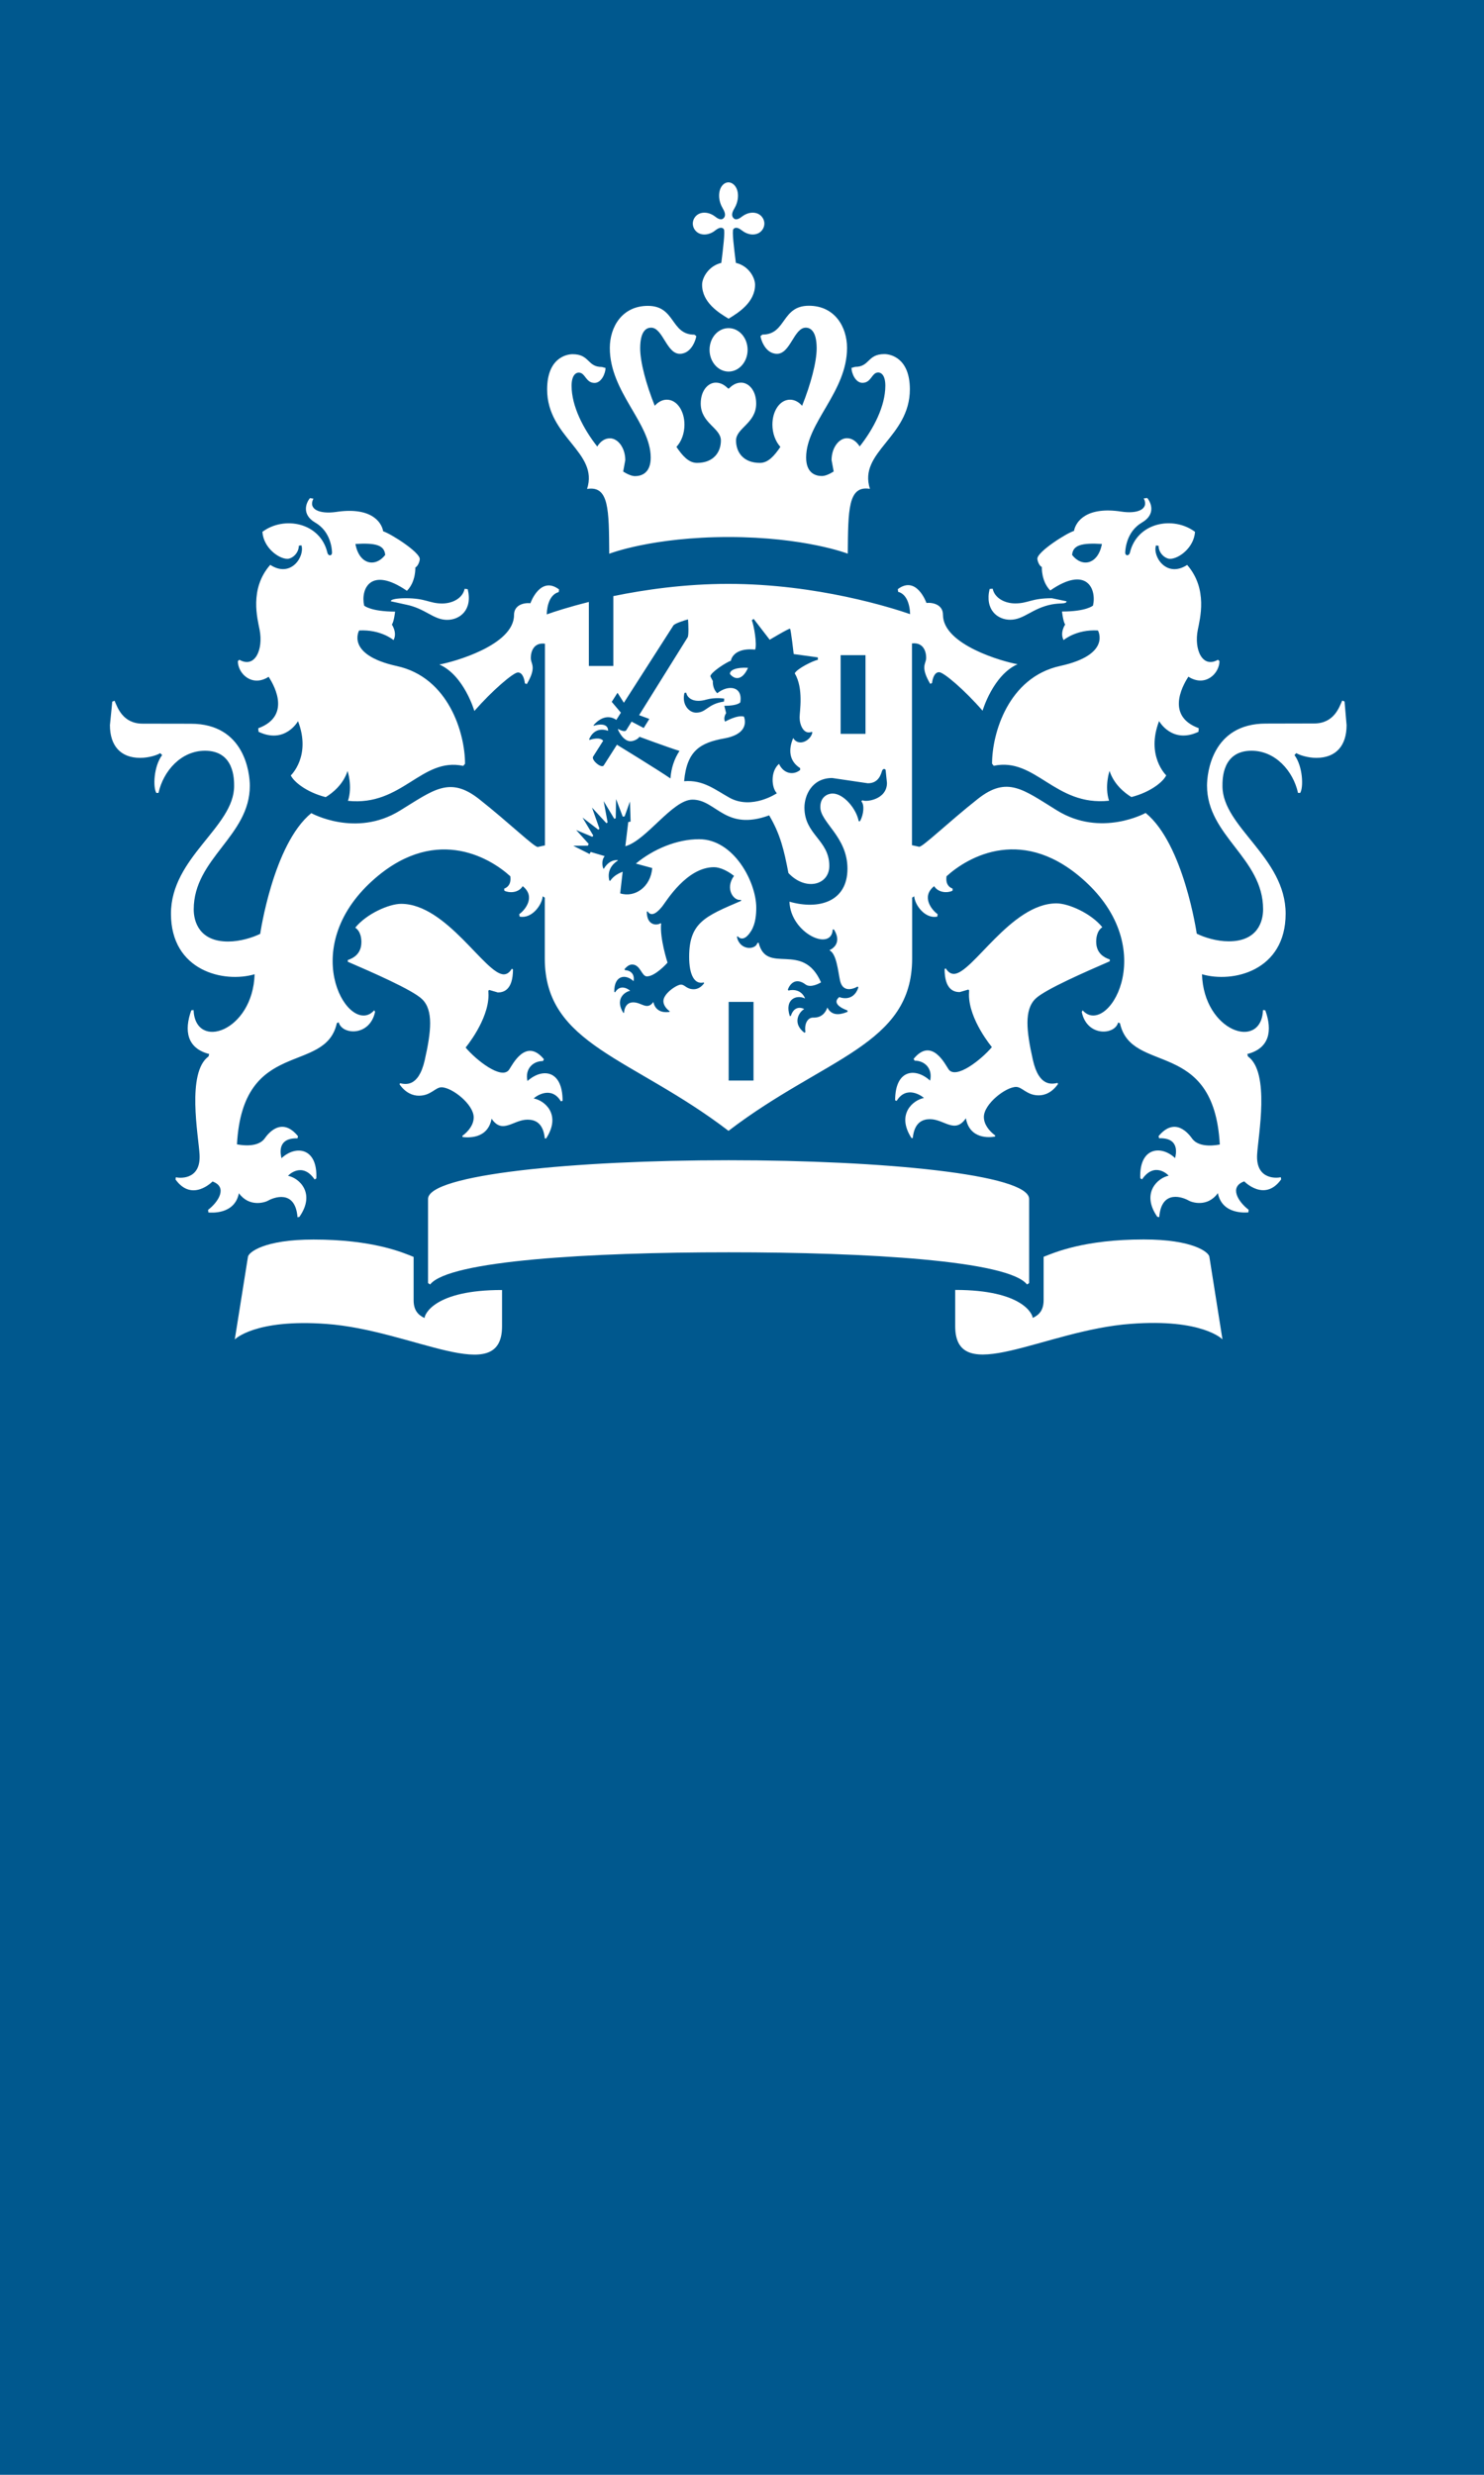 <svg width="54" height="90" viewBox="0 0 54 90" fill="none" xmlns="http://www.w3.org/2000/svg">
<path d="M54 0H0V90H54V0Z" fill="#00588E"/>
<path d="M27.419 39.296H26.515V36.435H27.419V39.296ZM31.494 26.687H30.589V23.826H31.494V26.687ZM14.757 21.755C14.689 21.755 14.22 21.759 14.22 21.866L14.757 21.984C15.481 22.125 15.764 22.542 16.271 22.542C16.73 22.542 17.205 22.186 17.019 21.426L16.907 21.412C16.837 21.752 16.474 21.947 16.085 21.947C15.608 21.944 15.508 21.755 14.757 21.755ZM9.775 24.613C9.854 24.74 10.706 26.001 9.397 26.485L9.409 26.613C10.376 27.073 10.844 26.226 10.844 26.226C11.333 27.497 10.582 28.199 10.582 28.199C10.688 28.428 11.15 28.811 11.852 28.989C12.12 28.828 12.494 28.515 12.647 28.038C12.647 28.038 12.836 28.593 12.662 29.124C14.639 29.329 15.337 27.527 16.857 27.853L16.922 27.776C16.922 26.666 16.324 24.633 14.441 24.223C12.562 23.809 13.068 22.928 13.068 22.928C13.864 22.885 14.32 23.278 14.32 23.278C14.465 23.009 14.259 22.713 14.259 22.713C14.338 22.609 14.377 22.243 14.377 22.243C13.484 22.239 13.251 22.024 13.251 22.024C13.116 21.426 13.481 20.575 14.807 21.486C15.139 21.154 15.113 20.639 15.113 20.639C15.213 20.585 15.275 20.407 15.275 20.33C15.275 20.078 14.217 19.405 13.943 19.322C13.879 18.955 13.466 18.427 12.22 18.619C11.631 18.7 11.206 18.525 11.404 18.135L11.28 18.115C11.145 18.269 10.956 18.706 11.472 19.006C12.046 19.335 12.078 19.991 12.081 20.085C12.09 20.222 11.946 20.236 11.913 20.098C11.651 18.995 10.331 18.753 9.548 19.342C9.592 19.933 10.152 20.323 10.455 20.323C10.629 20.323 10.873 20.122 10.873 19.846L10.968 19.832C11.097 20.229 10.591 21.036 9.833 20.542C9.064 21.419 9.371 22.505 9.447 22.905C9.586 23.624 9.277 24.317 8.711 23.994L8.655 24.041C8.652 24.492 9.168 25.003 9.775 24.613ZM14.017 20.182C13.658 20.643 13.071 20.535 12.933 19.782C13.669 19.738 13.988 19.822 14.017 20.182ZM36.941 21.944C36.555 21.944 36.19 21.745 36.122 21.409L36.01 21.419C35.831 22.179 36.299 22.538 36.759 22.538C37.265 22.538 37.551 22.122 38.273 21.98C38.594 21.92 38.809 21.977 38.809 21.866L38.273 21.755C37.519 21.755 37.419 21.944 36.941 21.944ZM44.374 24.041L44.319 23.994C43.753 24.317 43.444 23.621 43.585 22.908C43.661 22.508 43.965 21.426 43.199 20.545C42.442 21.036 41.932 20.229 42.065 19.836L42.159 19.849C42.159 20.125 42.404 20.323 42.577 20.323C42.884 20.323 43.441 19.93 43.485 19.342C42.701 18.753 41.381 18.992 41.116 20.095C41.081 20.233 40.936 20.222 40.945 20.081C40.951 19.987 40.983 19.335 41.555 19.002C42.071 18.703 41.882 18.269 41.746 18.111L41.62 18.125C41.817 18.518 41.393 18.696 40.804 18.605C39.557 18.414 39.151 18.945 39.08 19.308C38.806 19.389 37.748 20.064 37.748 20.317C37.748 20.394 37.81 20.572 37.911 20.622C37.911 20.622 37.884 21.137 38.217 21.473C39.543 20.559 39.908 21.416 39.773 22.021C39.773 22.021 39.54 22.239 38.644 22.239C38.644 22.239 38.685 22.606 38.759 22.713C38.759 22.713 38.556 23.006 38.703 23.278C38.703 23.278 39.16 22.881 39.952 22.928C39.952 22.928 40.456 23.809 38.576 24.219C36.694 24.633 36.099 26.663 36.099 27.773L36.16 27.85C37.684 27.527 38.382 29.329 40.356 29.12C40.185 28.589 40.374 28.035 40.374 28.035C40.53 28.515 40.904 28.825 41.169 28.986C41.87 28.808 42.333 28.425 42.436 28.196C42.436 28.196 41.691 27.49 42.177 26.223C42.177 26.223 42.645 27.07 43.611 26.613L43.62 26.482C42.309 26.001 43.164 24.737 43.243 24.609C43.859 25.003 44.374 24.492 44.374 24.041ZM40.097 19.782C39.955 20.535 39.369 20.643 39.012 20.182C39.039 19.822 39.36 19.738 40.097 19.782ZM26.167 7.119C26.167 7.307 26.238 7.475 26.297 7.573C26.412 7.761 26.394 7.865 26.338 7.926C26.282 7.99 26.191 8.01 26.026 7.879C25.946 7.815 25.799 7.734 25.634 7.734C25.351 7.734 25.21 7.949 25.21 8.131C25.21 8.312 25.351 8.528 25.634 8.528C25.799 8.528 25.946 8.447 26.026 8.38C26.194 8.249 26.285 8.269 26.338 8.333C26.391 8.396 26.311 9.049 26.247 9.56C25.775 9.674 25.548 10.107 25.548 10.353C25.548 11.002 26.155 11.375 26.512 11.59C26.865 11.375 27.475 10.998 27.475 10.353C27.475 10.101 27.248 9.67 26.777 9.56C26.712 9.045 26.63 8.393 26.686 8.333C26.739 8.272 26.83 8.249 26.995 8.38C27.078 8.443 27.222 8.528 27.387 8.528C27.673 8.528 27.814 8.312 27.814 8.131C27.814 7.953 27.673 7.734 27.387 7.734C27.222 7.734 27.078 7.815 26.995 7.879C26.83 8.01 26.736 7.99 26.686 7.926C26.63 7.865 26.609 7.761 26.727 7.573C26.783 7.479 26.854 7.311 26.854 7.119C26.854 6.796 26.665 6.632 26.506 6.632C26.347 6.632 26.167 6.793 26.167 7.119ZM26.512 11.933C26.129 11.933 25.819 12.282 25.819 12.723C25.819 13.156 26.129 13.513 26.512 13.513C26.892 13.513 27.204 13.16 27.204 12.723C27.204 12.286 26.895 11.933 26.512 11.933ZM26.512 19.53C29.284 19.53 30.849 20.135 30.849 20.135C30.863 18.538 30.857 17.644 31.656 17.779C31.22 16.434 33.108 15.906 33.108 14.158C33.108 13.008 32.392 12.877 32.183 12.877C31.556 12.877 31.653 13.341 31.12 13.341L30.984 13.378C30.984 13.58 31.134 13.923 31.382 13.923C31.709 13.923 31.718 13.546 31.956 13.546C32.065 13.546 32.216 13.644 32.216 14.027C32.216 14.77 31.788 15.597 31.282 16.236C31.167 16.054 31.008 15.936 30.819 15.936C30.521 15.936 30.259 16.293 30.259 16.73L30.336 17.147C30.165 17.254 30.018 17.311 29.906 17.311C29.676 17.311 29.334 17.207 29.334 16.639C29.334 15.368 30.822 14.256 30.822 12.652C30.822 11.886 30.374 11.119 29.434 11.119C28.427 11.119 28.618 12.168 27.743 12.168L27.673 12.222C27.673 12.286 27.823 12.867 28.274 12.867C28.76 12.867 28.892 11.916 29.32 11.916C29.479 11.916 29.717 12.027 29.717 12.666C29.717 13.166 29.499 13.98 29.187 14.757C29.072 14.625 28.919 14.535 28.748 14.535C28.374 14.535 28.106 14.948 28.106 15.442C28.106 15.752 28.215 16.051 28.397 16.252C28.179 16.572 27.955 16.834 27.652 16.834C27.048 16.834 26.783 16.444 26.783 16.02C26.783 15.563 27.516 15.395 27.516 14.676C27.516 14.192 27.239 13.916 26.971 13.916C26.686 13.916 26.538 14.135 26.509 14.135C26.479 14.135 26.332 13.916 26.043 13.916C25.775 13.916 25.498 14.192 25.498 14.676C25.498 15.395 26.232 15.56 26.232 16.02C26.232 16.444 25.964 16.834 25.363 16.834C25.056 16.834 24.832 16.572 24.614 16.252C24.8 16.054 24.906 15.755 24.906 15.442C24.906 14.951 24.638 14.535 24.264 14.535C24.09 14.535 23.937 14.629 23.825 14.757C23.513 13.98 23.295 13.17 23.295 12.666C23.295 12.02 23.533 11.916 23.692 11.916C24.119 11.916 24.255 12.867 24.735 12.867C25.186 12.867 25.336 12.289 25.336 12.222L25.268 12.171C24.396 12.171 24.585 11.123 23.577 11.123C22.64 11.123 22.19 11.886 22.19 12.655C22.19 14.262 23.678 15.378 23.678 16.642C23.678 17.214 23.333 17.315 23.106 17.315C22.994 17.315 22.844 17.254 22.676 17.15L22.753 16.733C22.753 16.293 22.49 15.94 22.193 15.94C22.004 15.94 21.845 16.054 21.733 16.239C21.229 15.6 20.799 14.773 20.799 14.03C20.799 13.647 20.955 13.55 21.058 13.55C21.303 13.55 21.309 13.926 21.636 13.926C21.883 13.926 22.034 13.58 22.034 13.382L21.898 13.345C21.365 13.345 21.465 12.881 20.834 12.881C20.622 12.881 19.909 13.012 19.909 14.162C19.909 15.909 21.798 16.441 21.362 17.782C22.166 17.651 22.157 18.538 22.169 20.138C22.178 20.132 23.742 19.53 26.512 19.53ZM21.433 21.89C20.678 22.078 20.136 22.256 19.895 22.344C19.906 21.964 20.033 21.611 20.331 21.533L20.343 21.436C19.671 20.928 19.308 21.907 19.302 21.937C19.064 21.913 18.704 21.997 18.704 22.367C18.704 23.466 16.498 24.075 15.988 24.166C16.887 24.562 17.261 25.856 17.261 25.856C17.912 25.113 18.681 24.455 18.846 24.455C19.02 24.455 19.084 24.703 19.099 24.851L19.17 24.878C19.512 24.297 19.347 24.166 19.32 23.994C19.297 23.86 19.332 23.345 19.83 23.409V30.744L19.571 30.801C19.456 30.825 18.516 29.914 17.438 29.063C16.362 28.216 15.785 28.724 14.556 29.477C12.95 30.472 11.327 29.571 11.327 29.571C9.942 30.7 9.468 33.961 9.468 33.961C9.194 34.096 8.737 34.24 8.301 34.24C7.247 34.24 7.049 33.507 7.049 33.074C7.049 31.211 9.091 30.411 9.091 28.576C9.091 28.132 8.911 26.32 6.946 26.32L5.19 26.317C4.457 26.317 4.271 25.712 4.168 25.483L4.085 25.517L4 26.371C4 27.114 4.383 27.561 5.099 27.561C5.426 27.561 5.732 27.456 5.83 27.389L5.9 27.46C5.588 27.873 5.564 28.646 5.691 28.838L5.768 28.835C5.942 28.045 6.584 27.302 7.459 27.302C8.525 27.302 8.519 28.337 8.519 28.586C8.519 30.078 6.221 31.174 6.221 33.228C6.221 35.312 8.148 35.76 9.265 35.43C9.2 37.511 7.108 38.224 7.043 36.731L6.961 36.741C6.693 37.481 6.802 38.123 7.612 38.331L7.588 38.419C6.781 39.007 7.223 41.306 7.261 41.982C7.32 42.957 6.472 42.839 6.401 42.812L6.386 42.893C6.99 43.733 7.733 42.967 7.733 42.967C8.296 43.169 7.945 43.713 7.571 43.999L7.583 44.093C7.665 44.1 8.537 44.184 8.693 43.394C9.079 43.918 9.648 43.727 9.763 43.659C9.931 43.562 10.744 43.226 10.826 44.268L10.894 44.254C11.51 43.37 10.853 42.826 10.482 42.762C10.511 42.715 11.006 42.247 11.448 42.893L11.51 42.856C11.563 41.736 10.764 41.632 10.243 42.12C10.219 42.005 10.049 41.377 10.826 41.397L10.844 41.32C10.24 40.58 9.739 41.246 9.627 41.407C9.356 41.77 8.681 41.626 8.623 41.615C8.835 37.716 11.843 39.101 12.258 37.205L12.326 37.178C12.441 37.639 13.457 37.703 13.649 36.795L13.616 36.741C12.747 37.736 10.785 34.633 13.46 32.112C15.746 29.964 17.794 31.161 18.569 31.867C18.61 32.176 18.448 32.28 18.345 32.317L18.354 32.395C18.572 32.489 18.878 32.459 19.02 32.227C19.512 32.617 19.09 33.111 18.893 33.245L18.908 33.333C19.358 33.423 19.727 32.899 19.747 32.596L19.824 32.643V34.859C19.824 38.012 23.012 38.449 26.509 41.125C30.006 38.452 33.191 38.015 33.191 34.859V32.643L33.267 32.596C33.285 32.902 33.656 33.427 34.107 33.333L34.119 33.245C33.924 33.111 33.5 32.617 33.992 32.227C34.136 32.455 34.443 32.489 34.658 32.395L34.667 32.317C34.564 32.28 34.399 32.179 34.443 31.867C35.221 31.158 37.268 29.961 39.552 32.112C42.227 34.633 40.267 37.733 39.395 36.741L39.363 36.802C39.552 37.713 40.571 37.645 40.686 37.185L40.754 37.212C41.166 39.101 44.171 37.723 44.386 41.622C44.324 41.632 43.653 41.777 43.382 41.41C43.267 41.249 42.769 40.583 42.159 41.316L42.177 41.394C42.957 41.37 42.784 42.002 42.76 42.116C42.244 41.629 41.446 41.73 41.493 42.852L41.558 42.889C42.003 42.241 42.495 42.708 42.524 42.758C42.159 42.822 41.499 43.367 42.112 44.251L42.182 44.264C42.265 43.219 43.078 43.558 43.246 43.656C43.364 43.727 43.933 43.918 44.316 43.39C44.472 44.18 45.341 44.096 45.426 44.09L45.435 43.995C45.061 43.71 44.71 43.162 45.276 42.963C45.276 42.963 46.019 43.73 46.62 42.889L46.605 42.809C46.534 42.839 45.685 42.953 45.745 41.978C45.783 41.303 46.222 39.004 45.411 38.419L45.388 38.331C46.201 38.123 46.307 37.477 46.042 36.741L45.959 36.731C45.895 38.224 43.803 37.514 43.738 35.43C44.852 35.76 46.782 35.312 46.782 33.228C46.782 31.174 44.483 30.082 44.483 28.586C44.483 28.337 44.475 27.302 45.541 27.302C46.413 27.302 47.059 28.045 47.232 28.835L47.309 28.838C47.436 28.65 47.412 27.873 47.103 27.46L47.17 27.389C47.271 27.453 47.577 27.561 47.901 27.561C48.617 27.561 49 27.114 49 26.371L48.926 25.51L48.841 25.477C48.735 25.705 48.552 26.31 47.819 26.31L46.063 26.314C44.1 26.314 43.921 28.122 43.921 28.569C43.921 30.405 45.962 31.201 45.962 33.067C45.962 33.501 45.771 34.233 44.71 34.233C44.277 34.233 43.821 34.092 43.547 33.954C43.547 33.954 43.075 30.694 41.688 29.564C41.688 29.564 40.064 30.465 38.459 29.47C37.23 28.714 36.656 28.203 35.577 29.057C34.502 29.907 33.562 30.818 33.444 30.794L33.185 30.737V23.399C33.686 23.342 33.718 23.849 33.697 23.984C33.668 24.155 33.506 24.287 33.848 24.868L33.916 24.841C33.93 24.697 33.995 24.445 34.172 24.445C34.34 24.445 35.106 25.1 35.754 25.846C35.754 25.846 36.131 24.555 37.027 24.155C36.517 24.068 34.313 23.456 34.313 22.357C34.313 21.991 33.951 21.903 33.712 21.927C33.7 21.893 33.341 20.918 32.669 21.426L32.681 21.523C32.979 21.601 33.105 21.954 33.117 22.334C32.475 22.112 29.738 21.234 26.497 21.234C24.924 21.234 23.471 21.443 22.319 21.678V24.219H21.427V21.88L21.433 21.89ZM15.449 47.932C15.21 47.821 15.051 47.646 15.051 47.286V45.71C14.653 45.548 13.572 45.078 11.407 45.078C9.61 45.078 9.05 45.542 9.023 45.703L8.543 48.712C8.543 48.712 9.271 47.955 11.878 48.147C15.016 48.372 18.268 50.487 18.268 48.234V46.913C15.805 46.91 15.449 47.801 15.449 47.932ZM34.758 46.91V48.231C34.758 50.483 38.011 48.369 41.148 48.144C43.756 47.945 44.483 48.708 44.483 48.708L44.006 45.7C43.98 45.538 43.417 45.075 41.62 45.075C39.46 45.075 38.373 45.548 37.975 45.706V47.283C37.975 47.643 37.816 47.821 37.578 47.928C37.578 47.801 37.221 46.91 34.758 46.91ZM26.512 45.542C31.564 45.542 36.697 45.844 37.371 46.712L37.448 46.661V43.602C37.448 42.711 32.154 42.194 26.512 42.194C20.87 42.194 15.576 42.715 15.576 43.602V46.661L15.652 46.712C16.327 45.844 21.459 45.542 26.512 45.542ZM22.004 31.134L21.494 30.983L21.453 31.057L20.861 30.758L21.391 30.754L21.421 30.69L20.967 30.186L21.553 30.431L21.589 30.388L21.197 29.732L21.771 30.173L21.813 30.136L21.542 29.369L22.066 29.937L22.11 29.907L21.966 29.134L22.352 29.776L22.405 29.756L22.417 29.057L22.661 29.699L22.729 29.689L22.923 29.147L22.947 29.877L22.861 29.897L22.755 30.774C23.518 30.569 24.47 29.08 25.198 29.08C26.067 29.08 26.382 30.24 27.988 29.652C28.394 30.334 28.533 30.926 28.689 31.749C29.311 32.415 30.177 32.193 30.177 31.49C30.177 30.542 29.272 30.361 29.272 29.369C29.272 28.929 29.541 28.294 30.283 28.294L31.579 28.485C31.971 28.485 32.054 28.162 32.098 28.028C32.136 27.927 32.242 27.961 32.23 28.038L32.275 28.472C32.275 29.097 31.476 29.178 31.382 29.1L31.341 29.144C31.461 29.255 31.432 29.625 31.291 29.867L31.246 29.863C31.164 29.416 30.701 28.858 30.295 28.858C30.144 28.858 29.85 28.956 29.85 29.349C29.85 29.914 30.837 30.425 30.837 31.591C30.837 32.801 29.785 33.094 28.727 32.791C28.766 33.941 30.265 34.623 30.301 33.8L30.345 33.803C30.566 34.153 30.466 34.422 30.18 34.556C30.442 34.687 30.489 35.296 30.566 35.652C30.681 36.19 31.181 35.891 31.208 35.877L31.235 35.911C31.043 36.476 30.539 36.26 30.539 36.26C30.274 36.476 30.595 36.66 30.834 36.745L30.843 36.795C30.663 36.869 30.286 37.003 30.106 36.64C29.971 37.013 29.688 37.007 29.582 37.007C29.39 37.007 29.261 37.229 29.308 37.531L29.272 37.558C28.813 37.208 29.078 36.798 29.264 36.697C29.231 36.671 28.913 36.523 28.777 36.946L28.739 36.95C28.539 36.338 28.978 36.16 29.293 36.311C29.269 36.224 29.104 35.928 28.689 36.022L28.668 35.988C28.736 35.8 28.942 35.521 29.32 35.807C29.511 35.941 29.844 35.743 29.876 35.726C29.205 34.2 27.896 35.477 27.605 34.281L27.558 34.297C27.487 34.553 26.915 34.57 26.815 34.069L26.842 34.048C26.924 34.146 27.104 34.23 27.34 33.843C27.496 33.585 27.519 33.245 27.519 33.01C27.519 32.082 26.706 30.519 25.439 30.519C24.635 30.519 23.778 30.875 23.138 31.406L23.733 31.568C23.678 32.257 23.1 32.657 22.567 32.489L22.658 31.702C22.567 31.739 22.331 31.833 22.207 32.032L22.172 32.022C22.063 31.578 22.387 31.356 22.484 31.295L22.476 31.279C22.184 31.265 22.022 31.507 21.975 31.591H21.957C21.922 31.524 21.872 31.295 22.004 31.134ZM23.775 36.439C23.545 36.755 23.348 36.452 23.044 36.452C22.761 36.452 22.714 36.721 22.708 36.829L22.685 36.839C22.366 36.341 22.723 36.072 22.929 36.032C22.897 35.995 22.584 35.756 22.384 36.086L22.352 36.072C22.343 35.457 22.773 35.413 23.053 35.682C23.1 35.45 22.971 35.292 22.744 35.282L22.723 35.249C22.82 35.128 22.912 35.077 23.003 35.077C23.306 35.077 23.345 35.508 23.539 35.508C23.834 35.508 24.252 35.054 24.29 35.007C24.282 34.98 24.002 34.112 24.058 33.588L24.037 33.575C23.896 33.665 23.536 33.662 23.536 33.154L23.566 33.144C23.725 33.393 23.981 33.111 24.111 32.946C24.249 32.768 24.992 31.537 25.982 31.537C26.2 31.537 26.482 31.672 26.709 31.853C26.364 32.327 26.706 32.778 26.96 32.724L26.968 32.761C25.66 33.322 25.077 33.548 25.077 34.798C25.077 35.454 25.271 35.813 25.607 35.729L25.622 35.756C25.504 35.921 25.36 35.975 25.245 35.975C24.977 35.975 24.924 35.807 24.779 35.807C24.629 35.807 24.14 36.129 24.14 36.405C24.14 36.509 24.196 36.65 24.37 36.778L24.364 36.798C24.252 36.819 23.863 36.852 23.775 36.439ZM27.219 24.287C26.809 24.26 26.547 24.364 26.562 24.512C26.756 24.747 27.024 24.724 27.219 24.287ZM25.71 25.44C26.002 25.359 26.317 25.396 26.353 25.409L26.344 25.514C25.74 25.601 25.71 25.917 25.33 25.917C25.074 25.917 24.8 25.624 24.906 25.198L24.971 25.191C25.003 25.379 25.236 25.581 25.71 25.44ZM17.888 40.684C18.289 41.266 18.672 40.718 19.196 40.718C19.453 40.718 19.765 40.815 19.824 41.4H19.874C20.446 40.513 19.794 40.009 19.42 39.948C19.5 39.864 20.06 39.471 20.41 40.052L20.472 40.032C20.472 38.906 19.733 38.829 19.194 39.313C19.096 38.879 19.385 38.587 19.756 38.587L19.794 38.523C19.134 37.716 18.64 38.735 18.528 38.896C18.262 39.296 17.32 38.546 16.943 38.096C16.943 38.096 17.776 37.097 17.776 36.187L17.77 36.025L17.806 36.002L18.115 36.092C18.307 36.092 18.666 36.022 18.666 35.252L18.622 35.232C18.522 35.397 18.416 35.434 18.33 35.434C17.659 35.434 16.253 32.869 14.595 32.869C14.164 32.869 13.342 33.225 12.927 33.736C13.127 33.87 13.166 34.146 13.145 34.351C13.113 34.677 12.886 34.839 12.656 34.913V34.976C13.495 35.339 15.016 35.998 15.361 36.338C15.773 36.738 15.693 37.504 15.455 38.556C15.225 39.565 14.733 39.43 14.556 39.393L14.539 39.434C14.754 39.743 15.019 39.847 15.243 39.847C15.679 39.847 15.841 39.541 16.065 39.541C16.445 39.541 17.237 40.16 17.237 40.634C17.237 40.899 17.055 41.138 16.822 41.309L16.834 41.35C17.002 41.37 17.747 41.441 17.888 40.684ZM36.205 41.333L36.217 41.296C35.984 41.125 35.801 40.883 35.801 40.62C35.801 40.146 36.597 39.528 36.974 39.528C37.198 39.528 37.363 39.834 37.796 39.834C38.02 39.834 38.285 39.73 38.5 39.42L38.482 39.383C38.302 39.417 37.81 39.555 37.584 38.543C37.348 37.491 37.265 36.728 37.678 36.321C38.026 35.981 39.546 35.323 40.382 34.959V34.892C40.153 34.818 39.926 34.66 39.893 34.334C39.873 34.133 39.911 33.854 40.111 33.719C39.696 33.208 38.877 32.852 38.444 32.852C36.785 32.852 35.38 35.417 34.708 35.417C34.626 35.417 34.514 35.38 34.416 35.218L34.372 35.239C34.372 36.012 34.732 36.079 34.923 36.079L35.233 35.988L35.265 36.012L35.259 36.173C35.259 37.087 36.093 38.079 36.093 38.079C35.716 38.529 34.77 39.282 34.511 38.879C34.399 38.718 33.904 37.699 33.244 38.509L33.282 38.573C33.653 38.573 33.945 38.862 33.845 39.299C33.309 38.812 32.572 38.893 32.572 40.015L32.628 40.035C32.979 39.461 33.538 39.847 33.621 39.931C33.247 39.995 32.596 40.503 33.167 41.387H33.214C33.273 40.802 33.586 40.701 33.839 40.701C34.363 40.701 34.746 41.252 35.147 40.667C35.283 41.441 36.025 41.37 36.205 41.333ZM22.791 26.552C22.738 26.636 22.564 26.549 22.496 26.512L22.484 26.525C22.526 26.633 22.697 26.956 22.944 26.956C23.059 26.956 23.221 26.878 23.268 26.794C23.268 26.794 24.243 27.157 24.726 27.309C24.538 27.591 24.423 27.934 24.396 28.31C24.008 28.038 22.449 27.083 22.449 27.083L21.969 27.836C21.889 27.961 21.503 27.638 21.583 27.514L21.948 26.939C21.827 26.791 21.533 26.885 21.45 26.909L21.439 26.882C21.486 26.767 21.668 26.418 22.128 26.576C22.128 26.26 21.712 26.357 21.603 26.394L21.598 26.374C21.712 26.236 22.048 25.924 22.428 26.179L22.593 25.917L22.26 25.524L22.47 25.194L22.702 25.557L24.503 22.747C24.544 22.676 24.903 22.559 25.036 22.525C25.05 22.683 25.065 23.103 25.024 23.174L23.256 26.008L23.628 26.145L23.424 26.475L22.982 26.243L22.791 26.552ZM29.096 26.092C29.096 26.351 29.237 26.727 29.535 26.616L29.561 26.63C29.517 26.919 29.066 27.177 28.863 26.841C28.677 27.275 28.721 27.685 29.116 27.934V28.001C28.884 28.196 28.518 28.152 28.347 27.779C28.026 28.058 28.073 28.646 28.268 28.848C28.268 28.848 27.375 29.453 26.562 29.02C26.026 28.724 25.59 28.351 24.894 28.411C24.992 27.302 25.478 27.009 26.367 26.851C27.083 26.72 27.172 26.347 27.072 26.061C26.827 25.988 26.385 26.243 26.385 26.243C26.306 26.095 26.423 25.934 26.423 25.934L26.356 25.668C26.857 25.668 26.939 25.54 26.939 25.54C27.033 24.956 26.503 24.888 26.099 25.211C25.911 25.023 25.94 24.771 25.94 24.771L25.849 24.596C25.849 24.458 26.441 24.075 26.594 24.031C26.633 23.833 26.851 23.56 27.478 23.624C27.555 23.436 27.434 22.74 27.357 22.555L27.425 22.508L28.008 23.265C28.008 23.265 28.715 22.841 28.748 22.865C28.78 22.885 28.881 23.786 28.881 23.786L29.759 23.907L29.761 23.994C29.582 24.031 29.013 24.31 28.919 24.485C29.249 25.043 29.096 25.866 29.096 26.092Z" fill="white"/>
</svg>
